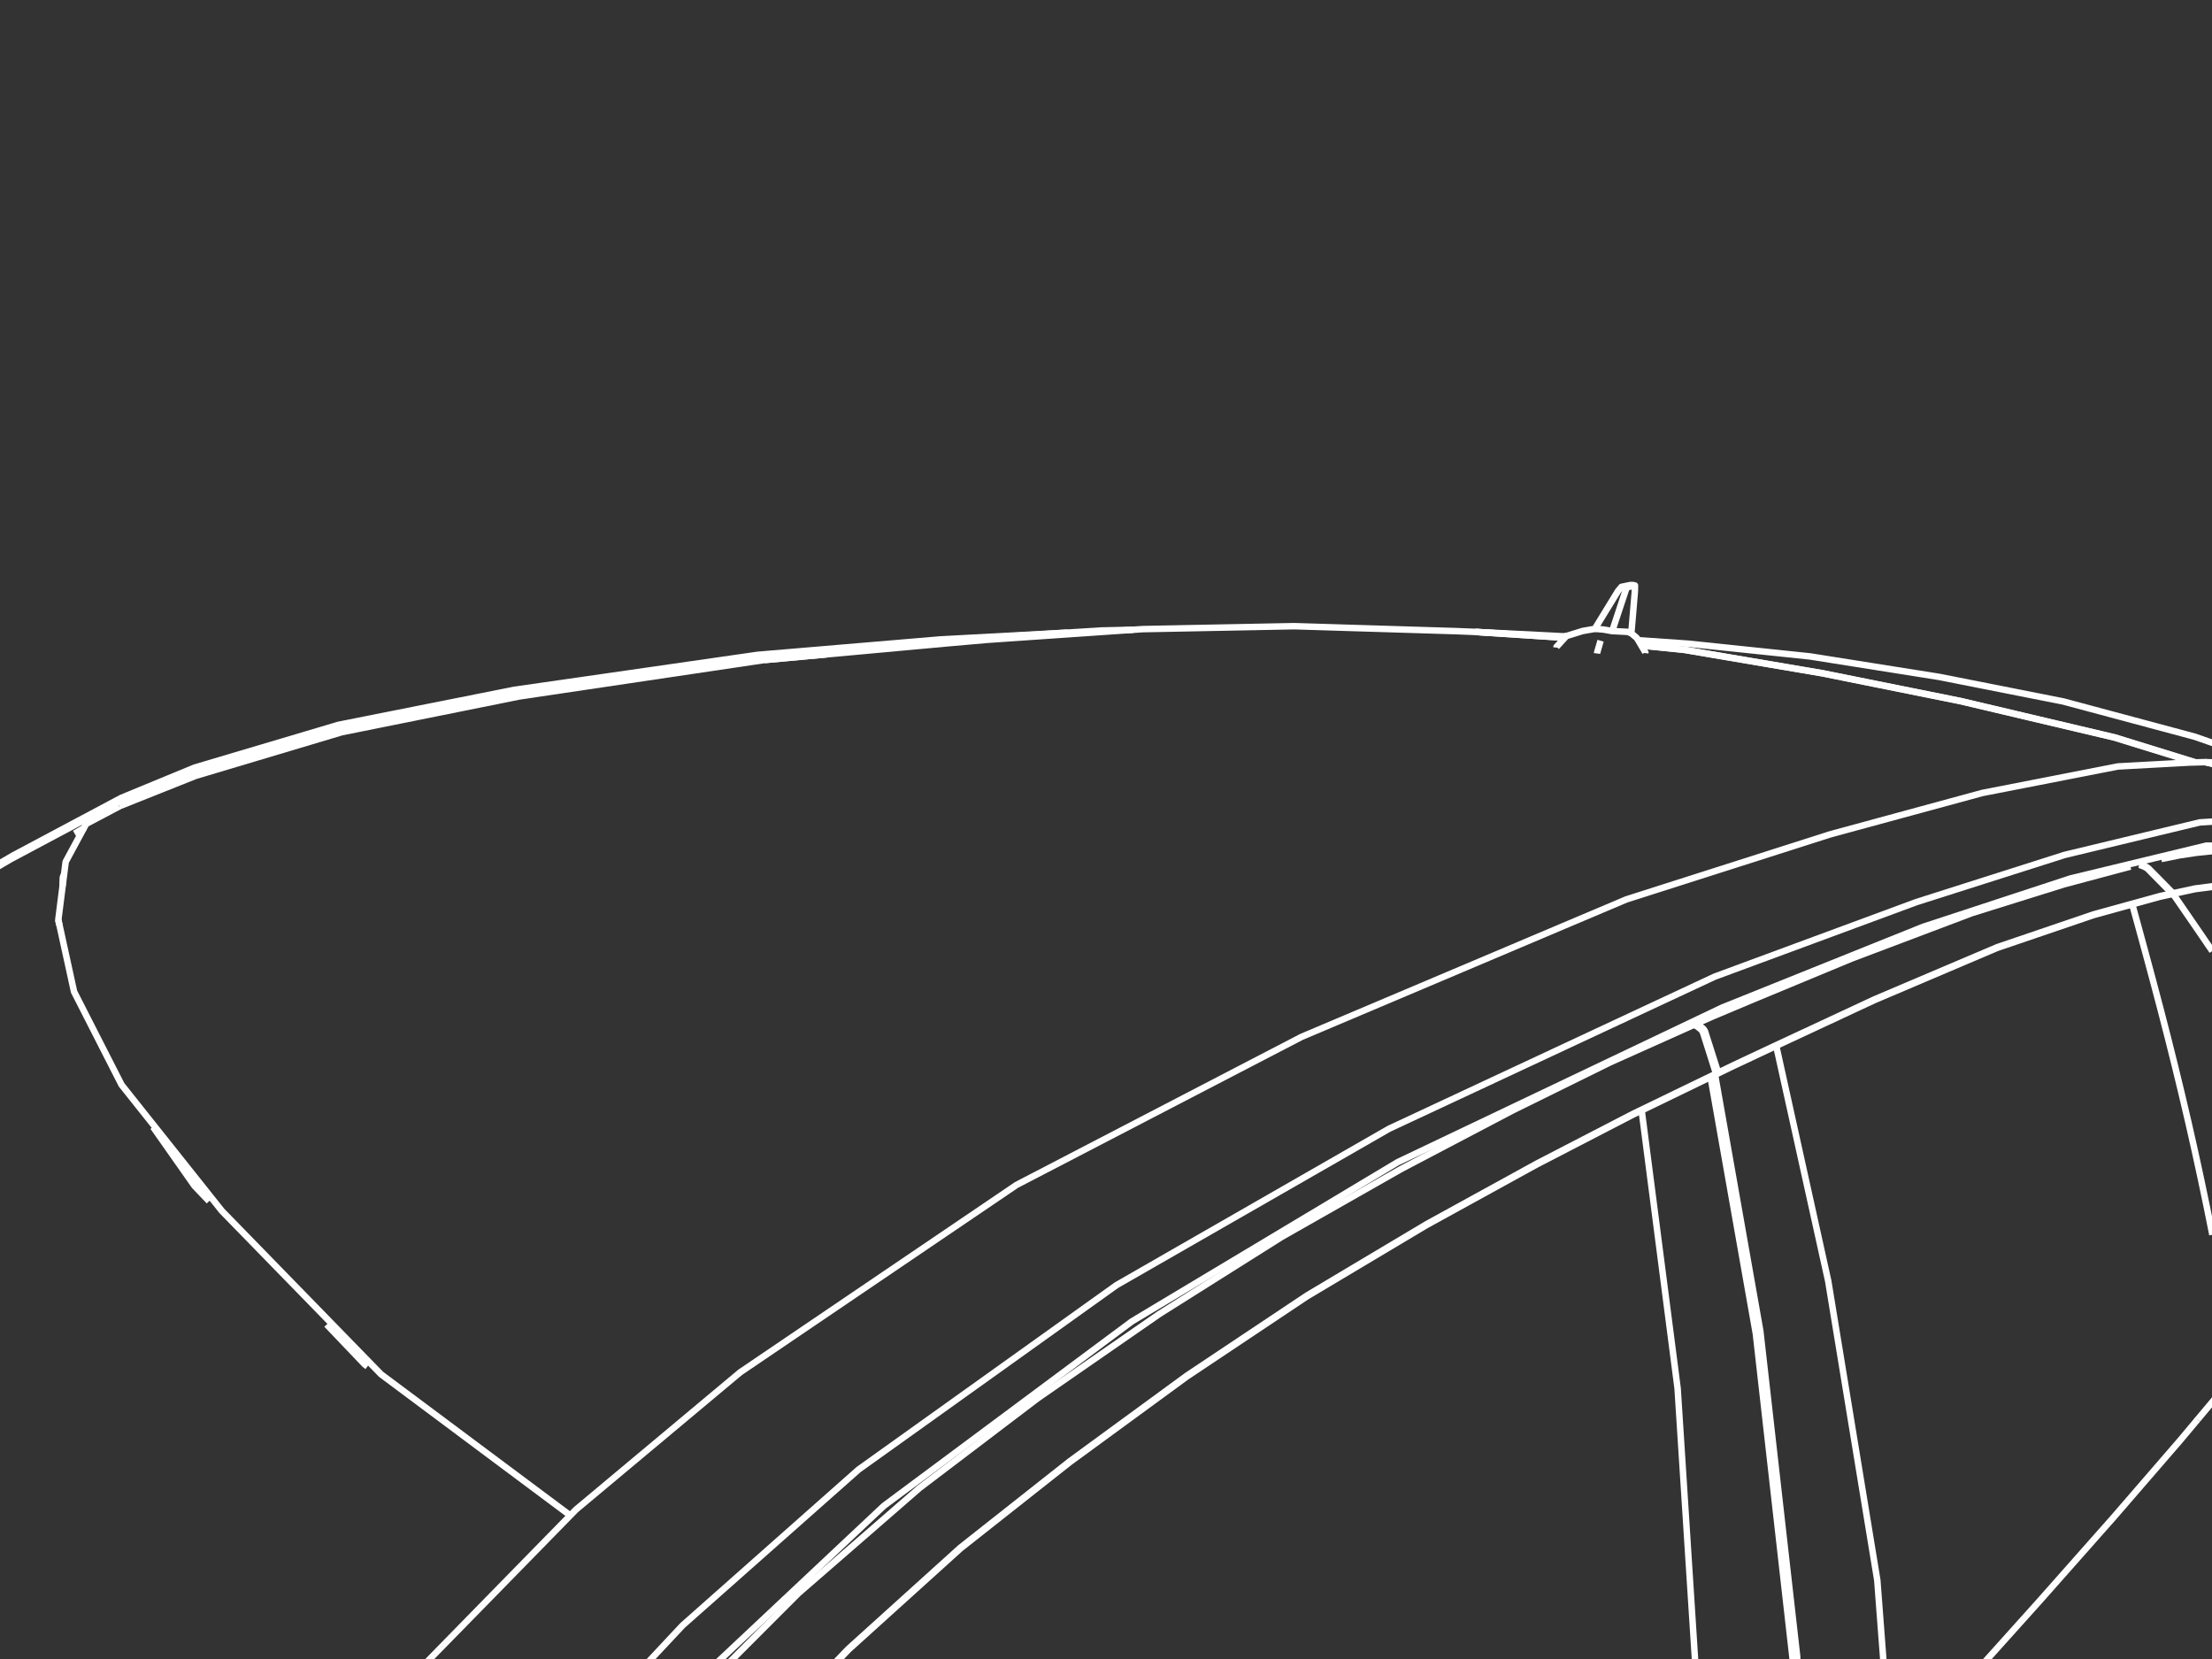 <?xml version='1.0' encoding='ascii'?>
<svg xmlns="http://www.w3.org/2000/svg" version="1.1" width="1024" height="768">
    <rect width="100%" height="100%" fill="#333333" stroke="none"/>
    <g id="ViewLayer_001_silhouette" xmlns:inkscape="http://www.inkscape.org/namespaces/inkscape" inkscape:groupmode="lineset" inkscape:label="ViewLayer_001_silhouette">
        <g xmlns:inkscape="http://www.inkscape.org/namespaces/inkscape" inkscape:groupmode="layer" id="strokes" inkscape:label="strokes">
            <path fill="none" stroke-width="3.0" stroke-linecap="butt" stroke-opacity="1.0" stroke="rgb(255, 255, 255)" stroke-linejoin="round" d=" M 829.928, 768.513 828.805, 758.576 828.643, 757.144 827.822, 749.883 826.698, 739.947 825.575, 730.010 824.451, 720.073 823.327, 710.137 822.204, 700.200 821.080, 690.263 819.957, 680.327 818.833, 670.390 817.710, 660.453 816.586, 650.517 815.463, 640.580 814.339, 630.643 813.832, 626.156 813.831, 626.149 813.793, 625.812 813.775, 625.654 813.569, 623.834 813.070, 619.424 812.843, 617.414 811.150, 607.819 809.412, 597.972 807.675, 588.124 805.937, 578.276 804.550, 570.416 804.518, 570.233 804.504, 570.158 802.766, 560.310 802.676, 559.798 802.674, 559.784 802.653, 559.668 801.177, 551.305 801.176, 551.299 801.148, 551.140 799.411, 541.293 799.240, 540.325 798.791, 537.781 797.053, 527.934 795.316, 518.086 793.578, 508.238 793.146, 505.790 791.876, 498.597 " />
            <path fill="none" stroke-width="3.0" stroke-linecap="butt" stroke-opacity="1.0" stroke="rgb(255, 255, 255)" stroke-linejoin="round" d=" M 759.972, 514.054 760.195, 515.778 760.223, 515.995 760.257, 516.257 760.324, 516.775 760.351, 516.987 760.432, 517.609 760.462, 517.842 760.467, 517.884 761.064, 522.498 761.071, 522.551 761.079, 522.611 762.053, 530.147 762.063, 530.219 762.077, 530.332 763.360, 540.249 763.851, 544.047 763.856, 544.081 763.858, 544.101 765.141, 554.019 765.438, 556.311 765.440, 556.332 765.441, 556.340 766.724, 566.257 768.007, 576.175 768.149, 577.273 769.432, 587.191 769.575, 588.298 770.858, 598.216 770.908, 598.603 771.547, 603.540 771.725, 604.919 771.728, 604.943 771.793, 605.442 771.909, 606.338 772.733, 612.716 773.095, 615.513 773.097, 615.525 773.938, 622.027 775.221, 631.945 776.503, 641.862 776.609, 642.681 776.741, 644.733 776.946, 647.916 776.953, 648.025 776.968, 648.264 777.004, 648.829 777.518, 656.832 777.955, 663.636 778.596, 673.615 778.852, 677.597 779.461, 687.079 779.659, 690.157 780.235, 699.127 780.876, 709.106 781.517, 719.086 781.620, 720.694 782.048, 727.355 782.689, 737.334 783.330, 747.314 783.971, 757.293 784.612, 767.273 785.253, 777.252 785.894, 787.232 786.535, 797.211 787.177, 807.190 787.236, 808.112 " />
            <path fill="none" stroke-width="3.0" stroke-linecap="butt" stroke-opacity="1.0" stroke="rgb(255, 255, 255)" stroke-linejoin="round" d=" M 871.841, 768.234 871.786, 767.521 871.144, 759.061 870.387, 749.090 869.629, 739.119 869.052, 731.523 867.434, 721.654 865.815, 711.786 864.197, 701.918 862.578, 692.050 860.959, 682.182 859.341, 672.314 857.722, 662.446 856.104, 652.578 855.370, 648.108 855.366, 648.079 855.089, 646.393 855.055, 646.183 854.704, 644.046 853.979, 639.625 852.360, 629.757 852.001, 627.565 850.382, 617.696 848.763, 607.828 847.145, 597.960 846.335, 593.024 844.176, 583.260 842.631, 576.277 842.630, 576.270 842.600, 576.135 840.544, 566.837 840.543, 566.836 840.505, 566.661 838.345, 556.897 836.186, 547.132 834.026, 537.368 833.775, 536.233 833.719, 535.980 833.101, 533.187 832.822, 531.925 832.800, 531.824 830.641, 522.060 828.481, 512.296 827.671, 508.631 827.623, 508.415 827.185, 506.435 826.919, 505.233 826.486, 503.277 826.474, 503.223 826.465, 503.181 826.113, 501.587 825.811, 500.222 824.087, 492.428 823.682, 490.594 823.605, 490.246 822.506, 485.277 822.261, 484.173 " />
            <path fill="none" stroke-width="3.0" stroke-linecap="butt" stroke-opacity="1.0" stroke="rgb(255, 255, 255)" stroke-linejoin="round" d=" M 793.947, 497.594 794.030, 498.065 794.640, 501.520 796.379, 511.368 798.118, 521.215 799.857, 531.063 800.279, 533.451 800.728, 535.994 802.467, 545.842 803.568, 552.075 803.596, 552.237 803.597, 552.237 805.082, 560.650 805.103, 560.770 805.105, 560.781 806.002, 565.855 806.012, 565.913 806.042, 566.086 807.781, 575.934 809.520, 585.781 811.259, 595.629 812.998, 605.476 813.622, 609.008 814.882, 616.143 815.383, 620.566 815.880, 624.952 816.091, 626.812 816.105, 626.935 816.148, 627.316 817.274, 637.253 818.399, 647.189 819.525, 657.126 820.651, 667.062 821.777, 676.998 822.902, 686.935 824.028, 696.871 825.154, 706.808 826.279, 716.744 827.405, 726.681 828.531, 736.617 829.657, 746.553 830.205, 751.389 831.029, 758.670 831.946, 766.758 832.328, 776.751 832.710, 786.743 833.092, 796.736 833.133, 797.805 " />
            <path fill="none" stroke-width="3.0" stroke-linecap="butt" stroke-opacity="1.0" stroke="rgb(255, 255, 255)" stroke-linejoin="round" d=" M 740.953, 296.602 740.869, 296.894 740.677, 297.562 740.665, 297.603 740.248, 299.050 740.047, 299.750 740.015, 299.860 739.359, 302.136 739.309, 302.517 " />
            <path fill="none" stroke-width="3.0" stroke-linecap="butt" stroke-opacity="1.0" stroke="rgb(255, 255, 255)" stroke-linejoin="round" d=" M 761.632, 302.338 761.681, 301.976 761.448, 301.581 761.322, 301.368 760.807, 300.496 760.798, 300.480 760.484, 299.948 760.293, 299.625 760.266, 299.579 759.824, 298.829 759.797, 298.785 758.376, 296.377 758.025, 295.782 757.514, 295.147 755.100, 293.105 755.322, 291.637 756.164, 281.672 756.824, 273.855 756.884, 271.047 755.849, 270.819 754.748, 270.826 754.193, 270.938 750.656, 271.666 749.038, 273.585 743.809, 282.109 738.933, 290.058 738.396, 291.109 732.672, 292.101 725.148, 294.430 724.996, 294.595 724.961, 294.634 724.687, 294.933 724.425, 295.218 724.405, 295.239 723.810, 295.889 723.789, 295.911 722.033, 297.826 721.480, 298.428 721.469, 298.440 720.755, 299.219 720.674, 299.308 720.571, 299.419 720.528, 299.792 " />
            <path fill="none" stroke-width="3.0" stroke-linecap="butt" stroke-opacity="1.0" stroke="rgb(255, 255, 255)" stroke-linejoin="round" d=" M 755.100, 293.105 753.351, 292.500 746.200, 292.132 " />
            <path fill="none" stroke-width="3.0" stroke-linecap="butt" stroke-opacity="1.0" stroke="rgb(255, 255, 255)" stroke-linejoin="round" d=" M 756.884, 271.047 756.369, 271.164 753.041, 271.917 752.358, 273.943 749.216, 283.436 746.692, 291.064 746.200, 292.132 742.336, 291.442 738.396, 291.109 " />
            <path fill="none" stroke-width="3.0" stroke-linecap="butt" stroke-opacity="1.0" stroke="rgb(255, 255, 255)" stroke-linejoin="round" d=" M 914.662, 774.000 921.344, 766.560 928.026, 759.120 934.708, 751.680 935.885, 750.368 936.209, 750.008 942.890, 742.568 944.692, 740.562 951.319, 733.073 957.946, 725.584 962.775, 720.126 969.402, 712.637 972.743, 708.861 973.993, 707.449 974.128, 707.296 974.132, 707.291 974.378, 707.014 974.388, 707.002 974.395, 706.995 975.348, 705.918 978.409, 702.458 979.249, 701.487 980.529, 700.007 986.456, 693.153 991.211, 687.653 997.752, 680.089 1004.292, 672.525 1009.288, 666.747 1012.915, 662.418 1017.327, 657.152 1017.354, 657.121 " />
            <path fill="none" stroke-width="3.0" stroke-linecap="butt" stroke-opacity="1.0" stroke="rgb(255, 255, 255)" stroke-linejoin="round" d=" M 1024.187, 571.612 1022.421, 562.829 1022.011, 560.786 1021.870, 560.084 1021.576, 558.625 1020.378, 552.903 1018.854, 545.622 1017.500, 539.402 1017.500, 539.401 1017.418, 539.024 1016.021, 532.606 1013.817, 522.852 1013.078, 519.583 1010.796, 509.847 1010.024, 506.555 1009.639, 504.966 1009.482, 504.317 1009.038, 502.487 1008.659, 500.921 1006.867, 493.529 1004.442, 483.828 1003.612, 480.510 1001.511, 472.345 1000.265, 467.503 997.712, 457.834 996.836, 454.513 994.236, 444.856 993.346, 441.549 991.899, 436.241 991.174, 433.585 990.518, 431.177 990.499, 431.107 990.474, 431.018 990.238, 430.151 990.085, 429.588 989.820, 428.618 989.782, 428.480 989.025, 425.721 988.344, 423.240 987.958, 421.832 987.087, 418.658 " />
            <path fill="none" stroke-width="3.0" stroke-linecap="butt" stroke-opacity="1.0" stroke="rgb(255, 255, 255)" stroke-linejoin="round" d=" M 55.196, 373.260 54.913, 373.456 46.076, 378.137 39.867, 381.427 38.897, 383.223 38.823, 383.360 38.782, 383.436 38.782, 383.436 38.685, 383.616 38.328, 384.278 38.277, 384.371 38.183, 384.546 38.023, 384.843 37.369, 386.052 36.838, 387.036 36.642, 387.400 33.323, 393.546 31.651, 396.642 30.401, 398.957 30.388, 399.055 30.134, 401.066 30.131, 401.087 30.088, 401.427 29.666, 404.758 29.245, 408.082 29.088, 409.317 28.996, 410.047 28.848, 411.217 28.766, 411.866 28.705, 412.345 28.631, 412.925 28.404, 414.717 27.672, 420.501 27.001, 425.794 27.000, 425.803 27.041, 425.991 27.489, 428.037 27.522, 428.188 28.970, 434.807 30.560, 442.074 32.697, 451.843 34.275, 459.059 38.818, 467.968 43.361, 476.876 47.905, 485.785 52.448, 494.693 56.273, 502.194 60.212, 507.146 62.682, 510.250 64.769, 512.874 64.858, 512.987 65.157, 513.362 65.652, 513.984 66.574, 515.143 69.258, 518.518 71.534, 521.378 71.581, 521.438 77.807, 529.263 82.503, 535.167 82.768, 535.500 83.812, 536.812 90.037, 544.638 96.248, 552.446 96.501, 552.763 97.324, 553.798 102.708, 560.566 109.687, 567.729 116.665, 574.891 123.644, 582.053 130.623, 589.216 137.601, 596.378 144.580, 603.540 151.559, 610.702 153.297, 612.486 160.275, 619.648 167.254, 626.811 172.178, 631.864 176.408, 636.206 184.423, 642.186 190.091, 646.414 198.106, 652.394 206.121, 658.374 214.136, 664.354 216.149, 665.857 216.609, 666.199 217.226, 666.660 223.467, 671.317 223.654, 671.456 224.718, 672.250 228.056, 674.740 232.327, 677.927 232.812, 678.289 233.704, 678.954 241.719, 684.934 249.734, 690.914 257.749, 696.894 262.766, 700.638 263.173, 700.941 263.790, 701.401 263.989, 701.550 " />
            <path fill="none" stroke-width="3.0" stroke-linecap="butt" stroke-opacity="1.0" stroke="rgb(255, 255, 255)" stroke-linejoin="round" d=" M 1025.026, 353.773 1021.085, 352.898 1020.715, 352.816 1020.556, 352.820 1016.429, 352.932 1016.009, 352.944 1013.490, 353.013 1013.449, 353.014 1013.095, 353.033 1003.110, 353.579 993.125, 354.124 983.140, 354.670 980.463, 354.816 974.661, 355.950 964.847, 357.869 959.615, 358.892 959.136, 358.986 958.267, 359.156 955.588, 359.679 955.408, 359.714 950.833, 360.609 941.019, 362.528 931.205, 364.447 921.391, 366.365 917.601, 367.106 907.952, 369.731 898.303, 372.357 888.653, 374.982 879.004, 377.607 869.355, 380.232 863.983, 381.694 855.295, 384.058 854.093, 384.384 853.956, 384.422 853.956, 384.422 853.951, 384.423 849.815, 385.548 849.670, 385.588 847.303, 386.232 846.219, 386.578 844.337, 387.179 844.196, 387.224 842.835, 387.658 840.762, 388.320 840.551, 388.387 840.436, 388.424 840.435, 388.424 840.421, 388.428 840.130, 388.521 839.414, 388.750 839.116, 388.845 838.963, 388.894 836.443, 389.698 831.611, 391.240 830.329, 391.650 829.508, 391.912 828.235, 392.318 828.094, 392.363 827.684, 392.494 823.912, 393.698 814.385, 396.738 804.859, 399.779 797.340, 402.179 797.114, 402.251 797.090, 402.258 796.842, 402.338 796.767, 402.362 795.977, 402.614 795.925, 402.630 795.758, 402.684 795.727, 402.694 795.460, 402.779 795.347, 402.815 795.342, 402.816 795.101, 402.893 794.980, 402.932 794.501, 403.085 794.227, 403.172 793.533, 403.394 792.279, 403.794 792.055, 403.865 785.571, 405.935 785.160, 406.066 785.079, 406.092 781.987, 407.079 777.548, 408.496 777.201, 408.606 777.145, 408.624 776.952, 408.686 775.888, 409.026 775.490, 409.153 774.811, 409.369 771.461, 410.439 771.461, 410.439 771.461, 410.439 771.210, 410.519 769.296, 411.130 762.231, 413.384 762.231, 413.384 762.167, 413.405 762.043, 413.444 761.993, 413.460 761.905, 413.489 761.385, 413.655 761.039, 413.765 760.935, 413.798 760.205, 414.031 759.481, 414.262 759.463, 414.268 759.213, 414.348 759.154, 414.367 758.388, 414.611 758.075, 414.711 757.606, 414.861 757.192, 414.993 757.037, 415.042 757.019, 415.048 756.506, 415.212 756.266, 415.288 756.032, 415.363 755.314, 415.592 752.861, 416.375 743.652, 420.273 739.642, 421.970 738.149, 422.602 736.360, 423.359 735.940, 423.537 730.682, 425.762 729.774, 426.147 729.454, 426.282 723.440, 428.827 722.635, 429.168 722.554, 429.203 721.188, 429.781 714.796, 432.486 714.737, 432.511 713.835, 432.893 713.609, 432.989 712.657, 433.392 709.615, 434.679 703.680, 437.191 703.657, 437.201 703.570, 437.238 694.361, 441.136 692.315, 442.002 692.004, 442.133 691.637, 442.288 682.428, 446.186 673.219, 450.084 664.010, 453.982 654.801, 457.880 645.592, 461.777 644.475, 462.250 644.329, 462.312 635.120, 466.210 625.910, 470.108 623.545, 471.109 623.021, 471.331 622.630, 471.496 613.421, 475.394 612.536, 475.768 609.443, 477.078 605.429, 478.776 604.493, 479.173 602.509, 480.012 597.521, 482.604 592.048, 485.447 585.899, 488.640 584.569, 489.331 583.751, 489.756 582.965, 490.165 581.256, 491.052 580.942, 491.216 580.933, 491.220 580.913, 491.230 580.906, 491.234 580.397, 491.499 579.853, 491.781 579.588, 491.919 579.513, 491.958 579.182, 492.130 578.996, 492.226 578.345, 492.564 578.152, 492.664 578.046, 492.720 577.997, 492.745 577.200, 493.159 577.080, 493.222 576.827, 493.353 574.023, 494.810 572.761, 495.465 571.362, 496.192 571.131, 496.312 570.664, 496.554 567.391, 498.255 567.268, 498.319 566.340, 498.800 566.255, 498.845 562.554, 500.767 562.527, 500.781 560.641, 501.761 557.135, 503.582 556.880, 503.714 556.338, 503.996 555.588, 504.385 555.504, 504.429 552.334, 506.076 548.640, 507.995 548.295, 508.174 545.088, 509.840 542.108, 511.388 538.166, 513.436 536.263, 514.424 533.660, 515.776 532.784, 516.231 529.342, 518.019 528.435, 518.490 525.376, 520.079 525.324, 520.106 523.936, 520.827 523.633, 520.984 516.143, 524.875 513.133, 526.439 511.670, 527.199 506.954, 529.649 502.632, 531.893 496.400, 535.131 487.526, 539.740 478.652, 544.350 477.147, 545.131 471.960, 547.826 470.576, 548.545 467.610, 550.556 466.486, 551.318 465.755, 551.814 457.478, 557.426 449.202, 563.038 446.293, 565.010 438.016, 570.622 429.739, 576.234 421.462, 581.846 413.185, 587.458 404.909, 593.071 400.955, 595.751 399.532, 596.716 395.513, 599.441 394.674, 600.010 394.329, 600.244 386.052, 605.856 377.775, 611.468 376.491, 612.339 376.250, 612.503 375.605, 612.940 375.414, 613.069 374.988, 613.358 366.712, 618.970 363.903, 620.874 355.626, 626.486 350.336, 630.073 343.267, 634.866 342.658, 635.279 334.986, 641.694 331.085, 644.956 330.503, 645.443 327.075, 648.309 326.659, 648.657 326.648, 648.666 325.181, 649.892 325.036, 650.014 323.282, 651.480 315.611, 657.894 307.939, 664.309 300.267, 670.723 297.383, 673.134 297.369, 673.146 297.365, 673.149 297.297, 673.207 296.801, 673.622 296.751, 673.663 296.263, 674.072 288.591, 680.486 287.292, 681.572 287.075, 681.753 286.546, 682.195 284.525, 683.886 284.008, 684.318 283.996, 684.328 283.985, 684.337 282.554, 685.533 281.520, 686.398 281.504, 686.411 281.482, 686.430 280.559, 687.202 280.318, 687.403 272.646, 693.817 268.994, 696.871 268.650, 697.159 268.527, 697.262 267.155, 698.409 267.051, 698.496 266.774, 698.728 266.641, 698.839 265.963, 699.531 265.588, 699.915 265.247, 700.263 264.592, 700.933 264.444, 701.084 264.380, 701.150 263.989, 701.550 263.607, 701.940 263.287, 702.267 263.135, 702.423 262.726, 702.841 262.583, 702.987 261.589, 704.003 254.595, 711.151 252.654, 713.135 247.910, 717.984 247.895, 718.000 240.902, 725.148 239.428, 726.655 238.459, 727.645 238.059, 728.054 234.987, 731.194 232.856, 733.372 225.863, 740.520 218.870, 747.668 215.564, 751.048 208.570, 758.196 204.463, 762.394 197.470, 769.542 190.476, 776.690 183.483, 783.839 176.490, 790.987 169.497, 798.135 162.504, 805.283 155.510, 812.431 148.517, 819.579 145.004, 823.170 " />
            <path fill="none" stroke-width="3.0" stroke-linecap="butt" stroke-opacity="1.0" stroke="rgb(255, 255, 255)" stroke-linejoin="round" d=" M 1016.009, 352.944 1006.456, 349.989 996.902, 347.033 987.349, 344.078 978.687, 341.398 968.955, 339.100 959.223, 336.801 949.490, 334.502 939.758, 332.204 930.026, 329.905 920.294, 327.607 910.561, 325.308 907.417, 324.565 897.613, 322.590 887.810, 320.615 878.007, 318.641 868.204, 316.666 858.401, 314.691 848.598, 312.716 843.461, 311.681 833.603, 310.007 823.744, 308.332 818.493, 307.440 816.072, 307.029 806.213, 305.355 800.461, 304.378 800.179, 304.330 790.320, 302.655 790.126, 302.622 780.267, 300.948 779.792, 300.867 769.844, 299.852 759.824, 298.829 " />
            <path fill="none" stroke-width="3.0" stroke-linecap="butt" stroke-opacity="1.0" stroke="rgb(255, 255, 255)" stroke-linejoin="round" d=" M 1025.857, 380.253 1018.321, 380.716 1008.599, 383.056 998.876, 385.396 989.154, 387.736 979.432, 390.077 969.709, 392.417 959.987, 394.757 955.717, 395.785 946.188, 398.818 936.659, 401.851 927.130, 404.884 917.672, 407.895 912.991, 409.385 910.784, 410.087 909.573, 410.472 909.378, 410.535 909.196, 410.592 905.561, 411.750 896.032, 414.783 887.127, 417.617 877.748, 421.085 868.368, 424.552 858.989, 428.020 849.609, 431.488 840.230, 434.956 830.850, 438.423 821.471, 441.891 813.530, 444.827 813.503, 444.837 811.418, 445.607 810.737, 445.859 807.883, 446.914 798.504, 450.382 793.702, 452.157 791.907, 452.996 791.152, 453.348 791.019, 453.410 781.959, 457.642 779.107, 458.975 770.796, 462.857 767.885, 464.216 767.857, 464.230 767.522, 464.386 766.901, 464.676 766.056, 465.071 765.699, 465.237 765.304, 465.422 764.380, 465.854 764.023, 466.020 763.613, 466.212 763.457, 466.285 763.107, 466.448 762.883, 466.553 761.112, 467.380 760.584, 467.627 755.152, 470.164 754.232, 470.594 752.705, 471.307 743.645, 475.539 742.862, 475.905 742.686, 475.987 738.402, 477.988 737.947, 478.200 737.531, 478.395 737.516, 478.402 733.164, 480.435 729.893, 481.963 729.439, 482.175 729.021, 482.370 728.840, 482.454 726.914, 483.354 725.523, 484.004 724.105, 484.666 721.145, 486.049 718.845, 487.123 718.225, 487.413 712.141, 490.255 709.943, 491.282 706.986, 492.663 706.735, 492.780 705.739, 493.245 701.820, 495.076 699.919, 495.963 699.137, 496.329 697.998, 496.861 695.121, 498.205 694.718, 498.393 693.945, 498.754 692.999, 499.196 689.518, 500.822 684.625, 503.107 682.926, 503.901 682.470, 504.114 682.078, 504.297 674.523, 507.826 674.454, 507.858 673.348, 508.375 670.323, 509.788 669.966, 509.955 669.614, 510.119 665.898, 511.855 664.107, 512.692 663.308, 513.065 663.287, 513.075 661.675, 513.828 652.614, 518.060 648.354, 520.050 647.945, 520.241 647.593, 520.405 646.927, 520.716 645.737, 521.272 645.118, 521.561 645.087, 521.576 644.191, 521.994 643.580, 522.280 643.060, 522.522 640.817, 523.810 640.802, 523.818 640.626, 523.919 639.438, 524.601 639.119, 524.784 636.828, 526.099 635.515, 526.852 635.430, 526.901 635.147, 527.063 634.091, 527.669 633.949, 527.750 632.222, 528.742 630.980, 529.454 630.738, 529.593 629.524, 530.290 628.632, 530.802 628.033, 531.146 627.748, 531.309 627.629, 531.377 627.409, 531.503 626.768, 531.871 625.534, 532.579 618.204, 536.785 618.201, 536.787 609.527, 541.764 608.193, 542.529 608.111, 542.577 607.048, 543.187 606.555, 543.469 606.555, 543.469 606.379, 543.570 605.072, 544.320 604.586, 544.599 604.585, 544.600 595.912, 549.577 594.557, 550.354 594.530, 550.369 594.530, 550.369 593.607, 550.899 592.480, 551.546 591.810, 551.930 583.136, 556.907 581.349, 557.933 577.040, 560.405 577.040, 560.405 575.159, 561.485 575.159, 561.485 571.595, 563.530 570.776, 564.000 569.362, 564.811 568.357, 565.387 568.357, 565.387 567.840, 565.685 567.670, 565.782 567.349, 565.966 567.349, 565.966 566.869, 566.241 566.865, 566.244 565.914, 566.789 565.914, 566.789 564.981, 567.325 564.954, 567.341 564.742, 567.462 564.742, 567.462 564.329, 567.699 564.307, 567.712 564.307, 567.712 563.801, 568.002 560.734, 569.762 560.126, 570.111 559.059, 570.723 558.923, 570.801 558.126, 571.259 557.444, 571.649 557.444, 571.649 557.433, 571.656 557.311, 571.726 557.311, 571.726 557.200, 571.790 557.200, 571.790 556.462, 572.213 556.367, 572.268 556.206, 572.360 556.040, 572.455 556.040, 572.455 556.008, 572.474 555.743, 572.626 554.926, 573.095 554.479, 573.351 553.713, 573.790 553.712, 573.791 552.648, 574.401 552.583, 574.439 551.933, 574.812 551.933, 574.812 551.314, 575.167 551.306, 575.172 551.306, 575.172 550.356, 575.717 550.356, 575.717 549.800, 576.036 549.659, 576.117 549.280, 576.334 549.238, 576.358 548.768, 576.628 548.582, 576.735 548.336, 576.876 548.141, 576.988 546.425, 577.972 545.737, 578.367 545.736, 578.368 545.672, 578.404 545.143, 578.708 543.883, 579.431 543.348, 579.738 534.675, 584.715 530.833, 586.919 522.923, 591.458 521.947, 592.018 516.870, 594.931 515.775, 595.714 515.648, 595.805 515.283, 596.066 513.792, 597.132 513.374, 597.431 513.374, 597.431 513.250, 597.519 512.271, 598.219 512.020, 598.399 509.401, 600.271 508.896, 600.632 508.163, 601.156 507.203, 601.842 506.432, 602.393 504.066, 604.085 503.296, 604.636 503.289, 604.641 503.276, 604.650 503.178, 604.720 501.744, 605.745 501.743, 605.745 501.691, 605.783 501.017, 606.265 499.391, 607.427 496.803, 609.277 495.241, 610.394 494.833, 610.686 493.269, 611.803 492.601, 612.281 491.043, 613.395 487.404, 615.997 483.920, 618.487 481.403, 620.287 481.186, 620.442 475.609, 624.429 472.763, 626.464 471.732, 627.201 467.683, 630.095 467.390, 630.305 467.047, 630.550 464.699, 632.229 456.564, 638.044 448.429, 643.860 447.894, 644.242 447.566, 644.477 447.428, 644.575 447.064, 644.836 443.958, 647.056 443.057, 647.700 434.922, 653.516 430.432, 656.726 424.669, 660.846 416.534, 666.662 408.399, 672.477 400.264, 678.293 397.461, 680.297 397.270, 680.466 389.784, 687.096 382.298, 693.726 374.812, 700.356 371.160, 703.591 370.274, 704.375 362.788, 711.005 360.646, 712.902 359.747, 713.698 358.824, 714.516 351.338, 721.146 344.451, 727.246 342.897, 728.622 341.369, 729.975 333.882, 736.606 331.753, 738.491 330.438, 739.656 325.993, 743.593 318.507, 750.223 315.989, 752.453 309.156, 759.755 302.324, 767.057 295.491, 774.358 288.659, 781.660 283.812, 786.840 " />
            <path fill="none" stroke-width="3.0" stroke-linecap="butt" stroke-opacity="1.0" stroke="rgb(255, 255, 255)" stroke-linejoin="round" d=" M 331.539, 770.061 338.827, 763.213 339.379, 762.694 339.959, 762.149 343.020, 759.273 343.872, 758.472 351.159, 751.624 353.949, 749.002 354.632, 748.360 356.447, 746.655 358.013, 745.183 363.794, 739.750 364.607, 738.987 371.894, 732.138 379.181, 725.290 386.469, 718.442 393.756, 711.594 401.043, 704.746 405.208, 700.832 409.154, 697.124 417.178, 691.157 424.743, 685.530 432.768, 679.562 440.792, 673.595 448.816, 667.627 456.840, 661.659 459.675, 659.551 467.699, 653.583 475.723, 647.615 476.380, 647.127 480.679, 643.929 483.211, 642.046 483.728, 641.662 485.112, 640.633 487.765, 638.659 487.966, 638.510 489.498, 637.370 492.783, 634.928 493.057, 634.724 494.229, 633.852 494.269, 633.823 494.449, 633.688 494.567, 633.601 494.571, 633.598 494.726, 633.482 494.971, 633.300 495.964, 632.562 495.976, 632.553 496.016, 632.523 496.079, 632.476 496.286, 632.322 496.409, 632.231 496.510, 632.156 497.514, 631.409 497.606, 631.341 497.686, 631.281 497.843, 631.164 498.873, 630.399 499.138, 630.201 499.172, 630.176 500.367, 629.287 500.444, 629.230 501.953, 628.107 502.008, 628.066 502.041, 628.042 503.494, 626.962 503.500, 626.957 503.515, 626.946 503.585, 626.894 505.078, 625.783 505.390, 625.551 506.967, 624.379 507.450, 624.019 507.896, 623.688 508.105, 623.532 508.105, 623.532 508.768, 623.039 508.830, 622.993 509.932, 622.173 509.970, 622.145 510.432, 621.801 510.432, 621.801 510.438, 621.797 510.674, 621.621 512.294, 620.417 514.941, 618.448 515.554, 617.992 516.368, 617.387 516.987, 616.926 521.499, 613.571 521.511, 613.562 524.011, 611.702 527.900, 609.373 530.650, 607.725 531.163, 607.418 536.805, 604.039 539.014, 602.715 539.993, 602.129 540.092, 602.069 540.312, 601.938 540.364, 601.907 541.238, 601.383 544.171, 599.626 546.044, 598.504 546.727, 598.095 547.066, 597.892 547.603, 597.570 548.066, 597.293 548.685, 596.922 549.110, 596.668 549.217, 596.604 549.630, 596.356 549.939, 596.171 549.939, 596.171 550.117, 596.064 550.222, 596.001 550.581, 595.786 550.910, 595.589 551.014, 595.527 551.530, 595.218 552.339, 594.733 552.594, 594.580 552.722, 594.504 553.331, 594.139 553.331, 594.139 554.515, 593.430 554.624, 593.364 555.582, 592.790 555.673, 592.736 556.533, 592.221 556.776, 592.075 557.796, 591.464 558.544, 591.016 558.661, 590.946 558.708, 590.918 558.716, 590.913 558.803, 590.861 558.967, 590.763 559.079, 590.696 560.100, 590.084 560.345, 589.937 561.098, 589.486 561.633, 589.166 563.017, 588.336 563.154, 588.255 563.277, 588.181 563.308, 588.162 563.312, 588.160 563.338, 588.144 563.438, 588.085 563.838, 587.845 563.913, 587.800 563.914, 587.800 564.125, 587.673 564.198, 587.629 564.365, 587.529 564.416, 587.498 564.638, 587.366 564.661, 587.352 564.795, 587.272 565.015, 587.140 565.137, 587.067 565.654, 586.757 565.866, 586.630 565.866, 586.630 565.880, 586.621 565.889, 586.616 565.892, 586.615 565.895, 586.613 566.183, 586.440 566.361, 586.333 566.479, 586.263 567.149, 585.862 567.149, 585.861 567.149, 585.861 567.347, 585.743 567.461, 585.675 567.510, 585.645 567.692, 585.536 567.894, 585.415 568.498, 585.054 568.839, 584.849 568.857, 584.838 569.259, 584.598 569.259, 584.598 569.998, 584.155 570.536, 583.832 571.196, 583.437 571.496, 583.257 572.982, 582.368 574.755, 581.305 575.063, 581.121 575.727, 580.723 576.090, 580.505 576.296, 580.382 578.644, 578.976 578.644, 578.976 579.832, 578.264 580.084, 578.113 582.132, 576.886 582.174, 576.861 585.338, 574.966 588.758, 572.917 589.767, 572.312 590.300, 571.993 590.300, 571.993 590.318, 571.982 591.370, 571.352 591.828, 571.078 591.840, 571.071 592.266, 570.816 592.267, 570.815 592.300, 570.795 592.722, 570.543 593.588, 570.024 595.655, 568.786 604.004, 563.784 604.004, 563.784 604.563, 563.449 604.563, 563.449 604.698, 563.368 604.743, 563.341 604.789, 563.314 605.153, 563.096 605.485, 562.897 605.825, 562.693 605.827, 562.692 606.068, 562.548 606.069, 562.547 606.069, 562.547 606.300, 562.409 606.479, 562.302 607.839, 561.487 608.259, 561.236 616.837, 556.097 618.235, 555.259 618.272, 555.237 626.936, 550.047 627.225, 549.874 628.147, 549.322 628.437, 549.148 629.232, 548.672 629.741, 548.367 630.436, 547.951 631.041, 547.588 631.894, 547.077 631.907, 547.069 633.080, 546.367 633.129, 546.337 633.750, 545.965 634.949, 545.247 635.939, 544.654 637.124, 543.944 637.782, 543.550 637.786, 543.548 637.832, 543.520 638.254, 543.267 638.259, 543.265 638.894, 542.884 638.995, 542.824 639.112, 542.753 639.320, 542.629 639.568, 542.480 640.754, 541.770 641.562, 541.286 641.747, 541.175 642.033, 541.004 642.755, 540.571 643.321, 540.232 643.600, 540.065 644.720, 539.394 645.064, 539.188 645.942, 538.662 646.280, 538.460 647.041, 538.004 647.555, 537.759 649.377, 536.891 650.197, 536.500 650.227, 536.486 650.767, 536.229 651.398, 535.928 651.994, 535.644 652.912, 535.207 657.190, 533.169 657.657, 532.946 657.991, 532.787 662.305, 530.732 662.631, 530.577 663.014, 530.394 671.348, 526.425 673.195, 525.544 675.235, 524.573 675.955, 524.230 675.965, 524.225 676.174, 524.125 677.242, 523.616 677.424, 523.530 677.468, 523.509 677.750, 523.375 678.652, 522.945 679.156, 522.705 679.390, 522.593 679.617, 522.485 680.096, 522.257 680.096, 522.257 681.016, 521.819 681.230, 521.717 682.179, 521.265 682.424, 521.148 685.236, 519.809 685.389, 519.736 694.417, 515.435 698.796, 513.349 700.055, 512.749 701.079, 512.261 701.079, 512.261 702.318, 511.671 704.678, 510.547 705.025, 510.381 706.505, 509.676 707.446, 509.228 712.343, 506.895 713.094, 506.538 713.329, 506.426 713.419, 506.383 720.115, 503.193 724.987, 500.872 725.356, 500.696 725.412, 500.669 728.773, 499.068 730.217, 498.380 730.504, 498.244 731.173, 497.925 731.175, 497.924 731.487, 497.775 731.819, 497.617 733.160, 496.978 734.780, 496.207 736.300, 495.482 737.348, 494.983 738.560, 494.406 743.536, 492.035 745.978, 490.872 746.144, 490.793 746.149, 490.791 746.405, 490.669 746.854, 490.455 747.308, 490.238 756.386, 485.914 756.909, 485.665 758.208, 485.046 767.236, 480.745 774.543, 477.265 776.460, 476.351 777.092, 476.050 780.266, 474.538 782.283, 473.577 782.657, 473.399 782.891, 473.288 783.503, 472.996 783.549, 472.974 787.694, 471.000 787.802, 470.948 791.609, 469.134 797.285, 466.431 799.127, 465.690 799.395, 465.583 800.495, 465.141 802.009, 464.532 802.489, 464.339 810.713, 461.035 811.250, 460.819 811.389, 460.763 820.668, 457.034 828.329, 453.955 828.798, 453.767 829.715, 453.398 832.484, 452.285 833.105, 452.036 835.169, 451.206 836.896, 450.512 846.175, 446.783 855.454, 443.055 859.835, 441.294 860.448, 441.048 863.055, 440.000 863.209, 439.938 868.168, 437.945 869.520, 437.402 870.720, 436.920 877.842, 434.058 887.121, 430.329 890.182, 429.099 899.683, 425.979 909.184, 422.860 918.685, 419.740 926.645, 417.127 930.485, 415.866 930.722, 415.788 931.007, 415.695 932.206, 415.301 933.034, 415.029 934.564, 414.527 939.028, 413.061 948.529, 409.942 958.030, 406.822 958.566, 406.646 968.286, 404.298 978.006, 401.949 987.727, 399.601 997.447, 397.252 1000.427, 396.532 1010.148, 394.184 1019.868, 391.835 1021.410, 391.462 1031.410, 391.568 1041.409, 391.673 1047.923, 391.742 " />
            <path fill="none" stroke-width="3.0" stroke-linecap="butt" stroke-opacity="1.0" stroke="rgb(255, 255, 255)" stroke-linejoin="round" d=" M 55.196, 373.260 64.486, 369.558 73.775, 365.855 83.064, 362.153 90.558, 359.165 100.140, 356.303 109.721, 353.440 119.303, 350.578 128.885, 347.715 138.466, 344.853 148.048, 341.990 158.197, 338.958 168.001, 336.983 177.804, 335.009 187.607, 333.035 197.410, 331.060 207.213, 329.086 217.016, 327.112 226.820, 325.137 236.623, 323.163 240.401, 322.402 250.292, 320.931 260.183, 319.460 270.074, 317.990 279.966, 316.519 289.857, 315.048 299.748, 313.577 309.639, 312.106 319.531, 310.635 329.422, 309.165 339.313, 307.694 349.204, 306.223 353.564, 305.575 363.523, 304.665 373.481, 303.756 382.622, 302.921 " />
            <path fill="none" stroke-width="3.0" stroke-linecap="butt" stroke-opacity="1.0" stroke="rgb(255, 255, 255)" stroke-linejoin="round" d=" M 524.648, 291.536 514.651, 291.768 509.839, 291.879 499.859, 292.505 494.259, 292.856 484.279, 293.482 474.299, 294.108 464.318, 294.734 454.338, 295.360 444.357, 295.986 438.226, 296.370 " />
            <path fill="none" stroke-width="3.0" stroke-linecap="butt" stroke-opacity="1.0" stroke="rgb(255, 255, 255)" stroke-linejoin="round" d=" M -70.017, 441.573 -61.384, 436.525 -52.752, 431.477 -44.120, 426.429 -35.487, 421.381 -26.855, 416.333 -18.223, 411.284 -9.590, 406.236 -0.958, 401.188 4.868, 397.781 13.691, 393.076 22.515, 388.371 31.339, 383.665 40.163, 378.960 48.986, 374.254 54.824, 371.142 64.104, 367.416 73.384, 363.690 82.664, 359.964 90.217, 356.932 99.802, 354.080 109.387, 351.229 118.972, 348.377 128.557, 345.526 138.141, 342.674 147.726, 339.822 157.923, 336.789 167.729, 334.827 177.534, 332.866 187.340, 330.904 197.146, 328.943 206.952, 326.981 216.757, 325.020 226.563, 323.058 236.369, 321.097 240.202, 320.330 250.097, 318.885 259.992, 317.440 269.887, 315.994 279.782, 314.549 289.677, 313.104 299.572, 311.659 309.467, 310.213 319.362, 308.768 329.257, 307.323 339.152, 305.878 349.047, 304.432 353.465, 303.787 363.427, 302.915 373.389, 302.044 383.351, 301.172 393.313, 300.300 403.275, 299.428 413.237, 298.557 423.199, 297.685 433.161, 296.813 438.226, 296.370 " />
            <path fill="none" stroke-width="3.0" stroke-linecap="butt" stroke-opacity="1.0" stroke="rgb(255, 255, 255)" stroke-linejoin="round" d=" M 494.259, 292.856 484.274, 293.392 474.288, 293.928 464.303, 294.464 454.317, 295.000 444.331, 295.536 435.225, 296.024 425.260, 296.866 415.296, 297.707 405.331, 298.548 395.367, 299.389 385.402, 300.230 375.437, 301.072 365.473, 301.913 355.508, 302.754 350.617, 303.167 340.719, 304.591 330.821, 306.016 320.923, 307.440 311.025, 308.864 301.127, 310.289 291.229, 311.713 281.331, 313.137 271.432, 314.562 261.534, 315.986 251.636, 317.410 241.738, 318.835 237.933, 319.382 228.126, 321.335 218.318, 323.288 208.511, 325.241 198.703, 327.194 188.896, 329.147 179.088, 331.100 169.281, 333.053 159.474, 335.006 156.690, 335.560 147.104, 338.409 137.518, 341.257 127.933, 344.105 118.347, 346.954 108.761, 349.802 99.175, 352.651 90.074, 355.355 80.831, 359.170 71.587, 362.985 62.343, 366.800 56.140, 369.361 47.313, 374.061 38.487, 378.761 29.660, 383.461 20.834, 388.162 12.007, 392.862 6.109, 396.003 -2.534, 401.033 -11.176, 406.064 -19.819, 411.095 -28.461, 416.125 -37.104, 421.156 -45.746, 426.187 -54.389, 431.217 -63.031, 436.248 -68.534, 439.451 " />
            <path fill="none" stroke-width="3.0" stroke-linecap="butt" stroke-opacity="1.0" stroke="rgb(255, 255, 255)" stroke-linejoin="round" d=" M 724.405, 295.239 717.836, 294.811 711.150, 294.375 701.171, 293.724 691.192, 293.073 682.883, 292.531 682.857, 292.530 682.684, 292.523 674.460, 292.186 664.464, 291.880 654.469, 291.574 644.474, 291.268 634.478, 290.962 624.483, 290.657 614.488, 290.351 604.492, 290.045 599.076, 289.879 589.078, 290.074 580.919, 290.232 580.566, 290.239 570.568, 290.433 560.569, 290.628 550.571, 290.822 540.573, 291.016 530.575, 291.210 528.911, 291.243 524.648, 291.536 514.671, 292.221 504.695, 292.907 494.718, 293.592 484.742, 294.278 474.765, 294.963 464.789, 295.649 457.213, 296.169 447.251, 297.040 438.758, 297.783 428.800, 298.694 418.842, 299.606 408.883, 300.518 398.925, 301.429 388.967, 302.341 382.622, 302.921 372.663, 303.833 362.705, 304.744 354.001, 305.541 " />
            <path fill="none" stroke-width="3.0" stroke-linecap="butt" stroke-opacity="1.0" stroke="rgb(255, 255, 255)" stroke-linejoin="round" d=" M 580.919, 290.232 580.900, 290.231 580.566, 290.239 " />
            <path fill="none" stroke-width="3.0" stroke-linecap="butt" stroke-opacity="1.0" stroke="rgb(255, 255, 255)" stroke-linejoin="round" d=" M 27.000, 425.803 27.034, 425.995 27.117, 426.457 27.434, 428.240 " />
            <path fill="none" stroke-width="3.0" stroke-linecap="butt" stroke-opacity="1.0" stroke="rgb(255, 255, 255)" stroke-linejoin="round" d=" M 759.797, 298.785 769.746, 299.800 779.694, 300.815 780.247, 300.871 790.106, 302.545 799.965, 304.218 801.466, 304.473 811.325, 306.147 817.513, 307.197 819.866, 307.597 829.725, 309.270 839.583, 310.944 843.906, 311.678 853.709, 313.651 863.512, 315.625 873.316, 317.599 883.119, 319.573 892.922, 321.547 902.725, 323.520 907.844, 324.551 917.576, 326.850 927.308, 329.148 937.041, 331.447 946.773, 333.745 956.505, 336.044 966.237, 338.342 975.970, 340.641 979.101, 341.381 988.654, 344.337 998.207, 347.293 1007.760, 350.250 1016.429, 352.932 " />
            <path fill="none" stroke-width="3.0" stroke-linecap="butt" stroke-opacity="1.0" stroke="rgb(255, 255, 255)" stroke-linejoin="round" d=" M 1025.208, 352.967 1021.233, 352.836 1021.103, 352.831 1021.085, 352.898 " />
            <path fill="none" stroke-width="3.0" stroke-linecap="butt" stroke-opacity="1.0" stroke="rgb(255, 255, 255)" stroke-linejoin="round" d=" M 1021.103, 352.831 1025.411, 353.789 " />
            <path fill="none" stroke-width="3.0" stroke-linecap="butt" stroke-opacity="1.0" stroke="rgb(255, 255, 255)" stroke-linejoin="round" d=" M 1041.292, 349.853 1031.849, 346.561 1022.407, 343.269 1016.008, 341.039 1006.349, 338.449 996.690, 335.859 987.031, 333.269 977.373, 330.680 967.714, 328.090 958.055, 325.500 955.174, 324.728 945.365, 322.786 935.555, 320.845 925.745, 318.903 915.935, 316.961 906.126, 315.020 897.783, 313.369 887.906, 311.802 878.030, 310.235 868.153, 308.668 858.277, 307.102 848.400, 305.535 838.524, 303.968 837.923, 303.873 827.977, 302.833 818.031, 301.793 808.085, 300.753 798.140, 299.713 788.194, 298.673 781.795, 298.004 771.819, 297.311 761.843, 296.618 758.376, 296.377 " />
            <path fill="none" stroke-width="3.0" stroke-linecap="butt" stroke-opacity="1.0" stroke="rgb(255, 255, 255)" stroke-linejoin="round" d=" M 724.961, 294.634 723.893, 294.578 717.989, 294.264 708.002, 293.767 698.014, 293.269 688.026, 292.772 683.500, 292.546 683.340, 292.538 682.857, 292.530 " />
            <path fill="none" stroke-width="3.0" stroke-linecap="butt" stroke-opacity="1.0" stroke="rgb(255, 255, 255)" stroke-linejoin="round" d=" M 683.340, 292.538 693.318, 293.189 703.297, 293.840 711.612, 294.382 718.318, 294.820 724.425, 295.218 " />
            <path fill="none" stroke-width="3.0" stroke-linecap="butt" stroke-opacity="1.0" stroke="rgb(255, 255, 255)" stroke-linejoin="round" d=" M 1005.947, 413.522 1006.857, 413.326 1009.564, 412.740 1016.144, 411.318 1025.351, 410.121 " />
            <path fill="none" stroke-width="3.0" stroke-linecap="butt" stroke-opacity="1.0" stroke="rgb(255, 255, 255)" stroke-linejoin="round" d=" M 1005.478, 413.763 1005.905, 413.815 1006.814, 413.618 1009.519, 413.033 1016.112, 411.606 1025.319, 410.411 " />
            <path fill="none" stroke-width="3.0" stroke-linecap="butt" stroke-opacity="1.0" stroke="rgb(255, 255, 255)" stroke-linejoin="round" d=" M 990.485, 400.119 991.953, 400.623 993.670, 401.379 994.570, 401.964 995.623, 403.032 997.795, 405.232 1000.238, 407.709 1000.459, 407.933 1001.288, 408.776 1002.989, 410.506 1003.482, 411.009 1004.960, 412.515 1005.947, 413.522 1005.905, 413.815 " />
            <path fill="none" stroke-width="3.0" stroke-linecap="butt" stroke-opacity="1.0" stroke="rgb(255, 255, 255)" stroke-linejoin="round" d=" M 1024.187, 394.017 1016.762, 394.774 1008.944, 395.954 1000.506, 397.645 " />
            <path fill="none" stroke-width="3.0" stroke-linecap="butt" stroke-opacity="1.0" stroke="rgb(255, 255, 255)" stroke-linejoin="round" d=" M 795.362, 496.577 796.542, 496.005 796.576, 495.989 797.292, 495.642 797.687, 495.451 797.774, 495.409 797.868, 495.363 799.389, 494.627 803.017, 492.871 810.280, 489.466 812.153, 488.588 814.185, 487.636 814.696, 487.396 816.949, 486.340 816.989, 486.321 818.479, 485.622 818.535, 485.596 820.529, 484.661 822.196, 483.879 822.963, 483.520 832.027, 479.296 834.871, 477.971 834.915, 477.950 835.013, 477.904 844.077, 473.680 853.142, 469.456 853.506, 469.287 853.617, 469.235 853.733, 469.181 853.738, 469.178 855.449, 468.381 855.483, 468.365 864.547, 464.141 867.515, 462.758 867.755, 462.646 868.226, 462.446 870.276, 461.575 879.480, 457.664 884.853, 455.380 886.145, 454.831 886.159, 454.825 886.555, 454.657 886.842, 454.535 886.917, 454.504 886.956, 454.487 887.062, 454.442 888.292, 453.919 888.700, 453.746 889.129, 453.563 889.281, 453.499 892.052, 452.321 895.588, 450.819 895.737, 450.755 898.816, 449.447 900.327, 448.805 900.890, 448.566 901.144, 448.458 907.450, 445.778 907.585, 445.720 909.035, 445.104 909.832, 444.766 910.339, 444.550 913.348, 443.272 913.992, 442.998 914.335, 442.852 914.978, 442.579 915.874, 442.198 916.020, 442.136 916.240, 442.042 916.327, 442.006 916.380, 441.983 916.694, 441.850 922.787, 439.260 924.694, 438.450 934.161, 435.229 943.629, 432.009 953.096, 428.789 961.355, 425.980 962.448, 425.608 965.263, 424.650 965.425, 424.595 965.588, 424.540 967.023, 424.052 969.253, 423.293 969.495, 423.226 970.135, 423.050 974.240, 421.917 981.714, 419.854 982.947, 419.514 983.812, 419.275 985.726, 418.746 987.014, 418.391 987.201, 418.339 987.736, 418.192 992.965, 416.748 995.178, 416.138 996.094, 415.885 998.988, 415.086 999.970, 414.815 1001.816, 414.416 1001.856, 414.407 1004.340, 413.870 1004.584, 413.817 1005.069, 413.712 1005.499, 413.619 " />
            <path fill="none" stroke-width="3.0" stroke-linecap="butt" stroke-opacity="1.0" stroke="rgb(255, 255, 255)" stroke-linejoin="round" d=" M 794.361, 496.882 794.624, 496.941 795.080, 497.044 796.436, 496.387 797.011, 496.109 797.599, 495.824 797.668, 495.791 797.773, 495.740 798.946, 495.171 799.375, 494.964 800.615, 494.363 802.738, 493.334 810.345, 489.765 812.569, 488.721 814.605, 487.766 815.111, 487.528 816.812, 486.730 817.054, 486.617 818.398, 485.986 818.406, 485.982 819.753, 485.350 820.945, 484.790 822.261, 484.173 822.692, 483.970 831.755, 479.743 834.748, 478.347 834.793, 478.326 834.886, 478.282 843.949, 474.055 853.011, 469.828 853.687, 469.513 853.692, 469.511 853.751, 469.483 853.908, 469.410 854.020, 469.358 855.402, 468.713 855.437, 468.696 864.500, 464.469 867.517, 463.062 867.937, 462.883 868.661, 462.575 870.711, 461.703 872.473, 460.953 881.675, 457.039 884.997, 455.626 886.265, 455.087 886.293, 455.075 886.632, 454.931 886.701, 454.901 886.962, 454.790 887.002, 454.774 887.036, 454.759 887.075, 454.742 887.182, 454.697 887.543, 454.543 888.423, 454.169 888.819, 454.000 889.248, 453.818 889.400, 453.753 892.122, 452.595 892.614, 452.386 895.658, 451.092 895.807, 451.028 898.586, 449.846 898.720, 449.789 900.762, 448.920 901.323, 448.682 901.579, 448.573 902.139, 448.334 907.257, 446.158 907.392, 446.100 909.465, 445.218 910.271, 444.875 910.770, 444.663 913.502, 443.501 914.143, 443.228 914.296, 443.163 914.492, 443.080 915.130, 442.809 916.024, 442.428 916.172, 442.366 916.391, 442.272 916.393, 442.271 916.478, 442.235 916.530, 442.213 916.713, 442.135 916.845, 442.079 923.217, 439.368 924.522, 438.814 933.988, 435.590 943.454, 432.366 952.920, 429.143 961.843, 426.104 962.636, 425.834 965.750, 424.773 965.906, 424.720 966.067, 424.666 967.509, 424.175 968.203, 423.938 969.153, 423.615 970.048, 423.367 970.209, 423.323 974.787, 422.057 981.310, 420.254 981.786, 420.123 983.013, 419.784 983.885, 419.543 984.360, 419.411 985.362, 419.134 985.899, 418.986 987.087, 418.658 987.379, 418.577 987.914, 418.429 993.083, 417.000 993.846, 416.789 995.341, 416.376 996.261, 416.122 997.893, 415.671 999.151, 415.323 999.922, 415.110 1001.777, 414.708 1002.051, 414.649 1004.542, 414.110 1004.546, 414.109 1005.457, 413.912 1005.458, 413.903 1005.478, 413.763 1005.499, 413.619 1004.511, 412.613 1003.002, 411.079 1002.539, 410.608 1001.331, 409.382 1000.007, 408.039 999.797, 407.826 997.342, 405.343 995.168, 403.146 994.114, 402.080 993.213, 401.494 991.495, 400.738 990.399, 400.361 " />
            <path fill="none" stroke-width="3.0" stroke-linecap="butt" stroke-opacity="1.0" stroke="rgb(255, 255, 255)" stroke-linejoin="round" d=" M 785.217, 473.949 786.566, 474.739 786.769, 474.858 788.462, 476.193 789.209, 477.203 789.781, 478.988 790.021, 479.741 790.213, 480.343 790.709, 481.896 790.952, 482.658 790.994, 482.788 792.094, 486.244 792.291, 486.863 792.390, 487.175 792.413, 487.248 793.756, 491.494 794.435, 493.646 794.823, 494.876 795.231, 496.164 795.275, 496.303 795.320, 496.446 795.356, 496.559 795.362, 496.577 795.080, 497.044 " />
            <path fill="none" stroke-width="3.0" stroke-linecap="butt" stroke-opacity="1.0" stroke="rgb(255, 255, 255)" stroke-linejoin="round" d=" M 986.243, 401.173 984.839, 401.523 975.178, 404.107 965.518, 406.690 955.614, 409.339 946.069, 412.320 941.625, 413.708 937.057, 415.134 935.499, 415.621 934.628, 415.893 933.372, 416.285 933.114, 416.366 932.823, 416.457 928.864, 417.693 919.319, 420.674 912.844, 422.696 903.489, 426.231 894.135, 429.766 885.966, 432.852 876.611, 436.387 874.980, 437.004 873.678, 437.496 872.916, 437.783 863.562, 441.318 861.139, 442.234 861.006, 442.284 859.055, 443.021 859.018, 443.035 858.908, 443.077 857.107, 443.757 847.870, 447.591 839.202, 451.189 837.497, 451.896 835.471, 452.737 834.774, 453.027 829.094, 455.384 828.038, 455.822 827.550, 456.025 818.314, 459.858 812.755, 462.166 810.806, 462.985 810.618, 463.064 810.110, 463.277 810.079, 463.290 809.260, 463.634 805.670, 465.143 802.446, 466.497 795.968, 469.219 792.852, 470.529 790.119, 471.753 790.003, 471.805 787.142, 473.087 785.217, 473.949 784.879, 474.208 784.904, 474.286 785.082, 474.852 " />
            <path fill="none" stroke-width="3.0" stroke-linecap="butt" stroke-opacity="1.0" stroke="rgb(255, 255, 255)" stroke-linejoin="round" d=" M 381.963, 774.963 388.890, 767.751 392.927, 763.547 400.347, 756.843 407.766, 750.138 412.129, 746.195 419.548, 739.491 420.927, 738.245 428.346, 731.540 435.766, 724.835 442.881, 718.405 444.632, 716.823 450.473, 712.211 458.322, 706.015 460.108, 704.604 461.477, 703.524 461.872, 703.211 469.721, 697.015 477.570, 690.818 485.418, 684.621 486.497, 683.770 494.346, 677.573 495.146, 676.941 503.217, 671.037 511.289, 665.134 513.255, 663.695 513.262, 663.690 514.169, 663.027 517.016, 660.945 517.067, 660.907 517.148, 660.848 517.158, 660.840 517.210, 660.803 517.249, 660.774 517.374, 660.683 517.497, 660.593 517.632, 660.494 517.748, 660.409 518.119, 660.138 518.188, 660.087 518.634, 659.761 518.669, 659.735 518.694, 659.717 518.697, 659.715 518.732, 659.689 518.740, 659.683 518.745, 659.680 518.900, 659.566 518.946, 659.533 518.970, 659.515 519.308, 659.268 519.319, 659.260 519.327, 659.254 519.329, 659.253 519.331, 659.251 519.393, 659.206 519.410, 659.194 519.588, 659.063 519.911, 658.827 519.921, 658.820 519.966, 658.787 520.327, 658.523 520.667, 658.274 520.878, 658.120 520.887, 658.113 520.939, 658.075 521.261, 657.839 522.327, 657.060 522.548, 656.898 530.619, 650.994 535.487, 647.434 539.407, 644.567 540.544, 643.735 542.868, 642.035 544.677, 640.712 546.597, 639.307 546.905, 639.082 549.133, 637.453 549.330, 637.309 549.418, 637.250 551.344, 635.964 551.344, 635.964 552.027, 635.509 559.866, 630.276 561.095, 629.456 561.370, 629.272 562.042, 628.824 562.816, 628.307 563.120, 628.104 563.121, 628.103 563.129, 628.098 567.830, 624.961 568.135, 624.757 568.154, 624.744 568.865, 624.270 569.436, 623.889 569.436, 623.888 569.632, 623.758 570.418, 623.233 570.833, 622.956 570.938, 622.887 571.205, 622.708 573.616, 621.099 574.071, 620.795 574.631, 620.422 577.565, 618.463 577.565, 618.463 578.457, 617.868 579.247, 617.341 581.049, 616.138 583.809, 614.295 584.982, 613.513 588.751, 610.997 591.199, 609.363 594.279, 607.307 595.276, 606.642 596.064, 606.116 596.149, 606.059 596.782, 605.637 597.953, 604.855 598.107, 604.752 600.056, 603.452 600.709, 603.015 604.968, 600.173 606.140, 599.474 606.217, 599.428 609.047, 597.740 609.052, 597.737 610.584, 596.822 610.592, 596.818 610.722, 596.740 617.394, 592.760 617.938, 592.435 618.933, 591.841 619.383, 591.573 620.663, 590.809 620.718, 590.776 621.099, 590.549 621.447, 590.341 621.936, 590.050 622.551, 589.683 623.424, 589.162 625.201, 588.102 626.586, 587.275 626.670, 587.225 628.038, 586.410 629.400, 585.596 631.446, 584.376 632.764, 583.590 634.201, 582.732 634.339, 582.650 634.382, 582.624 635.554, 581.925 635.718, 581.827 637.000, 581.062 638.271, 580.304 639.949, 579.303 641.241, 578.532 642.053, 578.048 642.304, 577.898 642.734, 577.642 642.809, 577.597 643.171, 577.381 643.848, 576.977 644.878, 576.362 645.067, 576.250 646.118, 575.623 646.222, 575.561 646.525, 575.380 646.973, 575.112 647.277, 574.931 648.536, 574.180 649.374, 573.680 650.491, 573.014 650.857, 572.796 651.971, 572.131 652.712, 571.688 654.474, 570.637 655.178, 570.218 655.546, 569.998 660.264, 567.183 662.844, 565.764 663.274, 565.527 663.880, 565.194 664.209, 565.013 664.848, 564.662 667.160, 563.390 667.408, 563.253 667.645, 563.123 667.646, 563.122 667.647, 563.122 673.866, 559.701 682.628, 554.881 684.632, 553.779 685.932, 553.064 694.693, 548.245 695.789, 547.642 699.381, 545.666 708.143, 540.847 709.944, 539.856 710.567, 539.513 711.249, 539.138 713.005, 538.229 713.613, 537.914 713.888, 537.772 716.622, 536.356 725.502, 531.758 725.596, 531.710 726.550, 531.216 726.845, 531.063 727.045, 530.959 728.938, 529.979 728.943, 529.977 730.298, 529.275 732.940, 527.907 741.820, 523.310 747.119, 520.566 749.687, 519.237 751.365, 518.368 752.049, 518.014 752.547, 517.756 755.707, 516.120 755.811, 516.069 755.871, 516.040 757.037, 515.476 757.308, 515.344 757.605, 515.200 758.047, 514.986 758.669, 514.685 759.972, 514.054 768.971, 509.694 777.551, 505.537 778.218, 505.214 779.503, 504.591 781.379, 503.682 781.573, 503.589 786.271, 501.313 789.809, 499.599 791.876, 498.597 792.181, 498.449 792.863, 498.119 793.947, 497.594 794.129, 497.506 794.396, 497.060 794.410, 497.037 794.361, 496.882 794.353, 496.856 794.277, 496.617 794.258, 496.556 793.872, 495.334 793.462, 494.033 792.805, 491.947 791.515, 487.859 791.440, 487.622 791.316, 487.233 791.190, 486.836 790.997, 486.228 790.034, 483.194 790.003, 483.098 789.507, 481.540 789.011, 479.986 788.832, 479.423 788.821, 479.389 788.261, 477.635 787.513, 476.623 785.820, 475.285 785.082, 474.852 784.268, 474.374 782.326, 475.244 779.540, 476.492 779.204, 476.642 778.538, 476.940 776.560, 477.826 776.434, 477.883 767.307, 481.971 760.886, 484.848 759.422, 485.503 758.825, 485.771 749.699, 489.859 746.458, 491.310 745.429, 491.771 745.395, 491.788 741.861, 493.531 741.296, 493.809 740.385, 494.258 736.716, 496.067 735.805, 496.516 732.773, 498.011 732.449, 498.171 730.880, 498.944 730.148, 499.305 727.585, 500.569 727.545, 500.589 727.229, 500.745 724.372, 502.154 715.403, 506.576 715.293, 506.630 715.196, 506.678 714.978, 506.785 714.235, 507.151 709.479, 509.497 708.692, 509.885 707.077, 510.681 706.782, 510.826 704.620, 511.892 703.305, 512.541 703.305, 512.541 700.175, 514.084 699.458, 514.461 698.172, 515.136 689.320, 519.787 687.158, 520.923 686.676, 521.176 684.064, 522.549 683.993, 522.586 682.602, 523.317 682.602, 523.317 682.560, 523.339 682.418, 523.413 681.937, 523.666 681.459, 523.917 680.960, 524.180 680.569, 524.385 680.412, 524.468 680.282, 524.536 680.219, 524.569 680.212, 524.573 679.535, 524.928 678.848, 525.289 678.825, 525.301 678.199, 525.630 676.391, 526.580 672.106, 528.831 663.254, 533.483 661.604, 534.349 661.206, 534.558 660.878, 534.730 659.512, 535.448 659.190, 535.617 658.752, 535.848 654.015, 538.337 652.965, 538.888 652.189, 539.296 651.630, 539.589 648.868, 541.041 648.338, 541.342 647.088, 542.053 646.633, 542.311 646.157, 542.582 645.917, 542.718 645.770, 542.802 645.766, 542.804 645.417, 543.003 644.505, 543.521 644.367, 543.600 643.270, 544.223 642.039, 544.923 641.210, 545.394 640.499, 545.798 640.420, 545.843 639.965, 546.102 639.712, 546.246 639.446, 546.397 639.371, 546.440 639.307, 546.476 639.159, 546.560 638.266, 547.068 638.264, 547.069 638.091, 547.167 637.372, 547.576 636.091, 548.304 635.230, 548.794 635.057, 548.892 633.847, 549.580 633.631, 549.703 633.531, 549.759 633.200, 549.948 633.124, 549.991 632.416, 550.394 631.987, 550.637 631.911, 550.681 630.971, 551.215 630.383, 551.549 629.813, 551.873 629.144, 552.254 628.290, 552.739 628.002, 552.903 627.057, 553.440 626.734, 553.624 622.110, 556.252 621.193, 556.773 617.858, 558.669 617.843, 558.678 609.150, 563.620 607.807, 564.383 607.324, 564.658 607.243, 564.704 606.549, 565.099 606.215, 565.288 605.926, 565.453 605.881, 565.478 605.575, 565.652 605.566, 565.657 605.532, 565.677 605.532, 565.677 605.129, 565.906 603.406, 566.885 603.406, 566.885 596.928, 570.568 594.498, 571.949 594.498, 571.949 594.490, 571.954 593.818, 572.336 593.759, 572.370 593.388, 572.581 593.316, 572.622 593.310, 572.625 593.000, 572.820 592.999, 572.820 592.161, 573.348 592.161, 573.348 589.048, 575.310 585.123, 577.783 582.622, 579.358 582.622, 579.358 574.950, 584.191 574.240, 584.639 573.488, 585.112 573.229, 585.275 573.229, 585.276 572.613, 585.664 572.349, 585.830 572.328, 585.843 572.317, 585.850 572.316, 585.850 572.315, 585.851 572.312, 585.853 572.241, 585.898 570.250, 587.152 570.128, 587.229 570.128, 587.229 569.151, 587.844 568.675, 588.144 568.449, 588.286 567.717, 588.748 567.656, 588.786 567.032, 589.179 566.684, 589.399 566.474, 589.531 566.146, 589.737 565.897, 589.894 565.559, 590.108 564.865, 590.545 564.722, 590.635 564.205, 590.960 563.784, 591.225 563.570, 591.360 563.366, 591.489 563.312, 591.523 563.135, 591.634 562.811, 591.838 562.807, 591.841 562.807, 591.841 562.807, 591.841 562.721, 591.895 562.324, 592.146 561.860, 592.437 561.860, 592.437 560.760, 593.130 560.142, 593.520 560.035, 593.587 559.471, 593.943 559.471, 593.943 559.379, 594.001 558.618, 594.480 558.614, 594.482 558.595, 594.495 558.576, 594.507 558.575, 594.507 558.223, 594.729 556.738, 595.664 556.711, 595.681 556.194, 596.007 556.041, 596.104 555.522, 596.430 554.207, 597.259 554.127, 597.309 552.674, 598.224 551.981, 598.661 551.969, 598.669 551.861, 598.737 550.544, 599.566 550.321, 599.707 549.967, 599.930 549.966, 599.931 549.721, 600.085 549.721, 600.085 549.452, 600.255 549.306, 600.346 548.936, 600.580 548.922, 600.589 548.867, 600.623 548.508, 600.849 548.341, 600.954 547.802, 601.294 547.183, 601.684 546.771, 601.944 545.709, 602.613 545.655, 602.646 545.655, 602.646 545.203, 602.931 544.425, 603.422 544.271, 603.519 543.107, 604.251 540.566, 605.853 538.105, 607.403 536.701, 608.287 535.987, 608.782 527.767, 614.477 522.135, 618.378 521.914, 618.532 521.287, 618.966 520.827, 619.285 520.079, 619.803 519.410, 620.267 514.065, 623.969 513.607, 624.287 512.710, 624.908 512.710, 624.908 512.588, 624.993 512.366, 625.147 512.130, 625.310 512.035, 625.376 510.768, 626.254 510.745, 626.270 510.277, 626.593 510.277, 626.593 509.967, 626.808 509.673, 627.012 509.430, 627.180 509.254, 627.302 508.617, 627.744 507.373, 628.605 505.815, 629.685 505.599, 629.834 504.175, 630.821 504.172, 630.823 504.148, 630.840 504.048, 630.909 502.743, 631.813 502.650, 631.878 502.578, 631.927 501.223, 632.866 501.209, 632.876 500.099, 633.645 499.710, 633.914 499.020, 634.392 498.722, 634.599 498.628, 634.664 498.593, 634.688 497.769, 635.259 497.614, 635.367 497.592, 635.382 497.557, 635.406 497.430, 635.494 497.118, 635.710 496.477, 636.154 496.191, 636.352 496.127, 636.397 496.105, 636.412 496.076, 636.432 496.018, 636.472 494.793, 637.321 494.498, 637.526 494.219, 637.718 492.190, 639.124 485.374, 643.846 484.693, 644.318 484.473, 644.471 482.425, 645.889 480.281, 647.375 473.500, 652.525 465.536, 658.573 461.765, 661.438 453.801, 667.486 445.838, 673.534 437.874, 679.583 429.911, 685.631 425.680, 688.844 423.747, 690.524 419.672, 694.065 419.285, 694.401 411.737, 700.961 404.189, 707.520 396.641, 714.079 389.092, 720.639 381.544, 727.198 373.996, 733.757 369.592, 737.585 364.220, 742.962 363.405, 743.778 359.731, 747.455 358.200, 748.988 353.991, 753.202 353.349, 753.844 352.511, 754.683 351.575, 755.620 351.572, 755.623 345.895, 761.306 341.494, 765.712 341.078, 766.127 334.011, 773.202 329.225, 777.993 " />
            <path fill="none" stroke-width="3.0" stroke-linecap="butt" stroke-opacity="1.0" stroke="rgb(255, 255, 255)" stroke-linejoin="round" d=" M 794.410, 497.037 792.463, 497.980 791.822, 498.290 791.620, 498.387 786.554, 500.839 783.456, 502.339 781.519, 503.276 780.246, 503.892 779.449, 504.278 770.448, 508.635 761.447, 512.992 758.622, 514.359 757.111, 515.090 756.814, 515.234 756.555, 515.360 755.981, 515.637 751.578, 517.915 749.241, 519.124 747.079, 520.242 738.197, 524.836 732.267, 527.903 729.623, 529.270 728.222, 529.995 726.475, 530.899 726.015, 531.137 725.023, 531.650 716.248, 536.189 713.702, 537.506 713.146, 537.793 712.798, 537.973 711.497, 538.646 710.385, 539.257 701.621, 544.074 699.227, 545.389 695.649, 547.355 686.885, 552.172 686.091, 552.609 684.791, 553.323 676.027, 558.139 673.873, 559.323 667.585, 562.779 667.584, 562.779 667.583, 562.780 667.347, 562.909 667.098, 563.046 664.725, 564.350 664.079, 564.705 663.734, 564.895 663.003, 565.297 662.492, 565.577 660.494, 566.676 655.575, 569.608 654.848, 570.042 654.380, 570.321 652.379, 571.514 649.900, 572.991 648.785, 573.656 647.143, 574.635 646.695, 574.902 646.392, 575.083 646.200, 575.197 645.093, 575.857 644.964, 575.934 643.880, 576.580 642.850, 577.194 642.405, 577.460 641.834, 577.800 638.371, 579.865 637.118, 580.612 635.674, 581.472 634.321, 582.279 629.546, 585.126 628.184, 585.938 626.760, 586.787 625.369, 587.616 622.748, 589.179 621.290, 590.048 621.092, 590.166 620.367, 590.598 620.311, 590.631 619.140, 591.329 617.616, 592.238 609.026, 597.359 606.504, 598.863 606.443, 598.899 605.177, 599.654 601.083, 602.385 599.748, 603.275 598.007, 604.437 597.813, 604.566 597.266, 604.931 596.659, 605.336 595.829, 605.890 593.986, 607.120 591.950, 608.478 591.950, 608.478 588.805, 610.576 585.701, 612.647 584.523, 613.433 580.747, 615.952 580.205, 616.313 579.537, 616.759 578.656, 617.346 578.656, 617.347 574.335, 620.229 573.776, 620.602 573.318, 620.907 573.293, 620.924 573.267, 620.942 570.059, 623.082 570.059, 623.082 569.741, 623.294 568.807, 623.917 568.807, 623.917 568.229, 624.302 567.523, 624.773 567.335, 624.899 567.039, 625.096 567.039, 625.096 563.205, 627.654 562.632, 628.036 562.632, 628.037 560.081, 629.738 559.750, 629.959 557.381, 631.539 550.793, 635.934 550.106, 636.393 550.106, 636.393 549.495, 636.801 549.150, 637.053 548.105, 637.817 546.153, 639.245 545.740, 639.546 544.560, 640.409 542.660, 641.799 540.431, 643.429 539.281, 644.270 531.209, 650.173 523.137, 656.076 522.316, 656.677 520.983, 657.651 520.733, 657.834 520.655, 657.891 519.640, 658.633 519.566, 658.687 519.559, 658.693 519.310, 658.875 519.181, 658.969 519.139, 659.000 519.093, 659.033 518.625, 659.376 518.515, 659.456 518.487, 659.477 518.480, 659.481 518.475, 659.485 518.419, 659.526 518.379, 659.556 517.863, 659.933 517.541, 660.168 517.339, 660.316 516.966, 660.589 516.924, 660.619 516.794, 660.714 516.780, 660.724 514.171, 662.633 513.343, 663.238 513.261, 663.298 505.189, 669.201 497.118, 675.104 495.224, 676.488 487.376, 682.685 486.266, 683.561 478.418, 689.758 470.569, 695.955 462.721, 702.152 462.037, 702.692 461.642, 703.004 460.273, 704.084 452.425, 710.281 450.638, 711.693 444.561, 716.491 442.678, 718.192 435.258, 724.896 427.838, 731.600 420.418, 738.305 412.998, 745.009 412.251, 745.684 404.831, 752.388 397.411, 759.092 392.690, 763.358 385.762, 770.569 381.755, 774.739 " />
            <path fill="none" stroke-width="3.0" stroke-linecap="butt" stroke-opacity="1.0" stroke="rgb(255, 255, 255)" stroke-linejoin="round" d=" M 1024.126, 440.268 1023.518, 439.379 1022.119, 437.331 1019.978, 434.197 1017.057, 429.924 1012.698, 423.583 1011.907, 422.432 1008.667, 417.726 1006.946, 415.239 1006.248, 414.258 1006.083, 414.060 1005.893, 414.007 1005.508, 413.913 1005.458, 413.903 " />
            <path fill="none" stroke-width="3.0" stroke-linecap="butt" stroke-opacity="1.0" stroke="rgb(255, 255, 255)" stroke-linejoin="round" d=" M 38.823, 383.360 38.684, 383.435 37.649, 384.048 34.536, 385.889 " />
            <path fill="none" stroke-width="3.0" stroke-linecap="butt" stroke-opacity="1.0" stroke="rgb(255, 255, 255)" stroke-linejoin="round" d=" M 28.996, 410.047 29.033, 408.216 29.074, 406.156 29.666, 404.758 " />
            <path fill="none" stroke-width="3.0" stroke-linecap="butt" stroke-opacity="1.0" stroke="rgb(255, 255, 255)" stroke-linejoin="round" d=" M 170.108, 632.575 169.681, 632.255 168.870, 631.649 161.969, 624.412 155.068, 617.175 151.232, 613.152 " />
            <path fill="none" stroke-width="3.0" stroke-linecap="butt" stroke-opacity="1.0" stroke="rgb(255, 255, 255)" stroke-linejoin="round" d=" M 96.798, 556.069 95.219, 554.413 94.794, 553.968 94.268, 553.415 93.975, 553.108 90.021, 548.962 84.270, 540.781 81.817, 537.292 80.876, 535.953 80.776, 535.812 80.636, 535.613 80.537, 535.471 74.786, 527.290 70.866, 521.715 " />
            <path fill="none" stroke-width="3.0" stroke-linecap="butt" stroke-opacity="1.0" stroke="rgb(255, 255, 255)" stroke-linejoin="round" d=" M 38.328, 384.278 38.584, 383.671 38.655, 383.505 38.655, 383.505 38.684, 383.435 " />
            <path fill="none" stroke-width="3.0" stroke-linecap="butt" stroke-opacity="1.0" stroke="rgb(255, 255, 255)" stroke-linejoin="round" d=" M 724.996, 294.595 723.893, 294.578 " />
            <path fill="none" stroke-width="3.0" stroke-linecap="butt" stroke-opacity="1.0" stroke="rgb(255, 255, 255)" stroke-linejoin="round" d=" M 1017.354, 657.121 1017.355, 657.119 1017.434, 657.025 1023.856, 649.360 1025.131, 647.838 " />
        </g>
    </g>
</svg>
